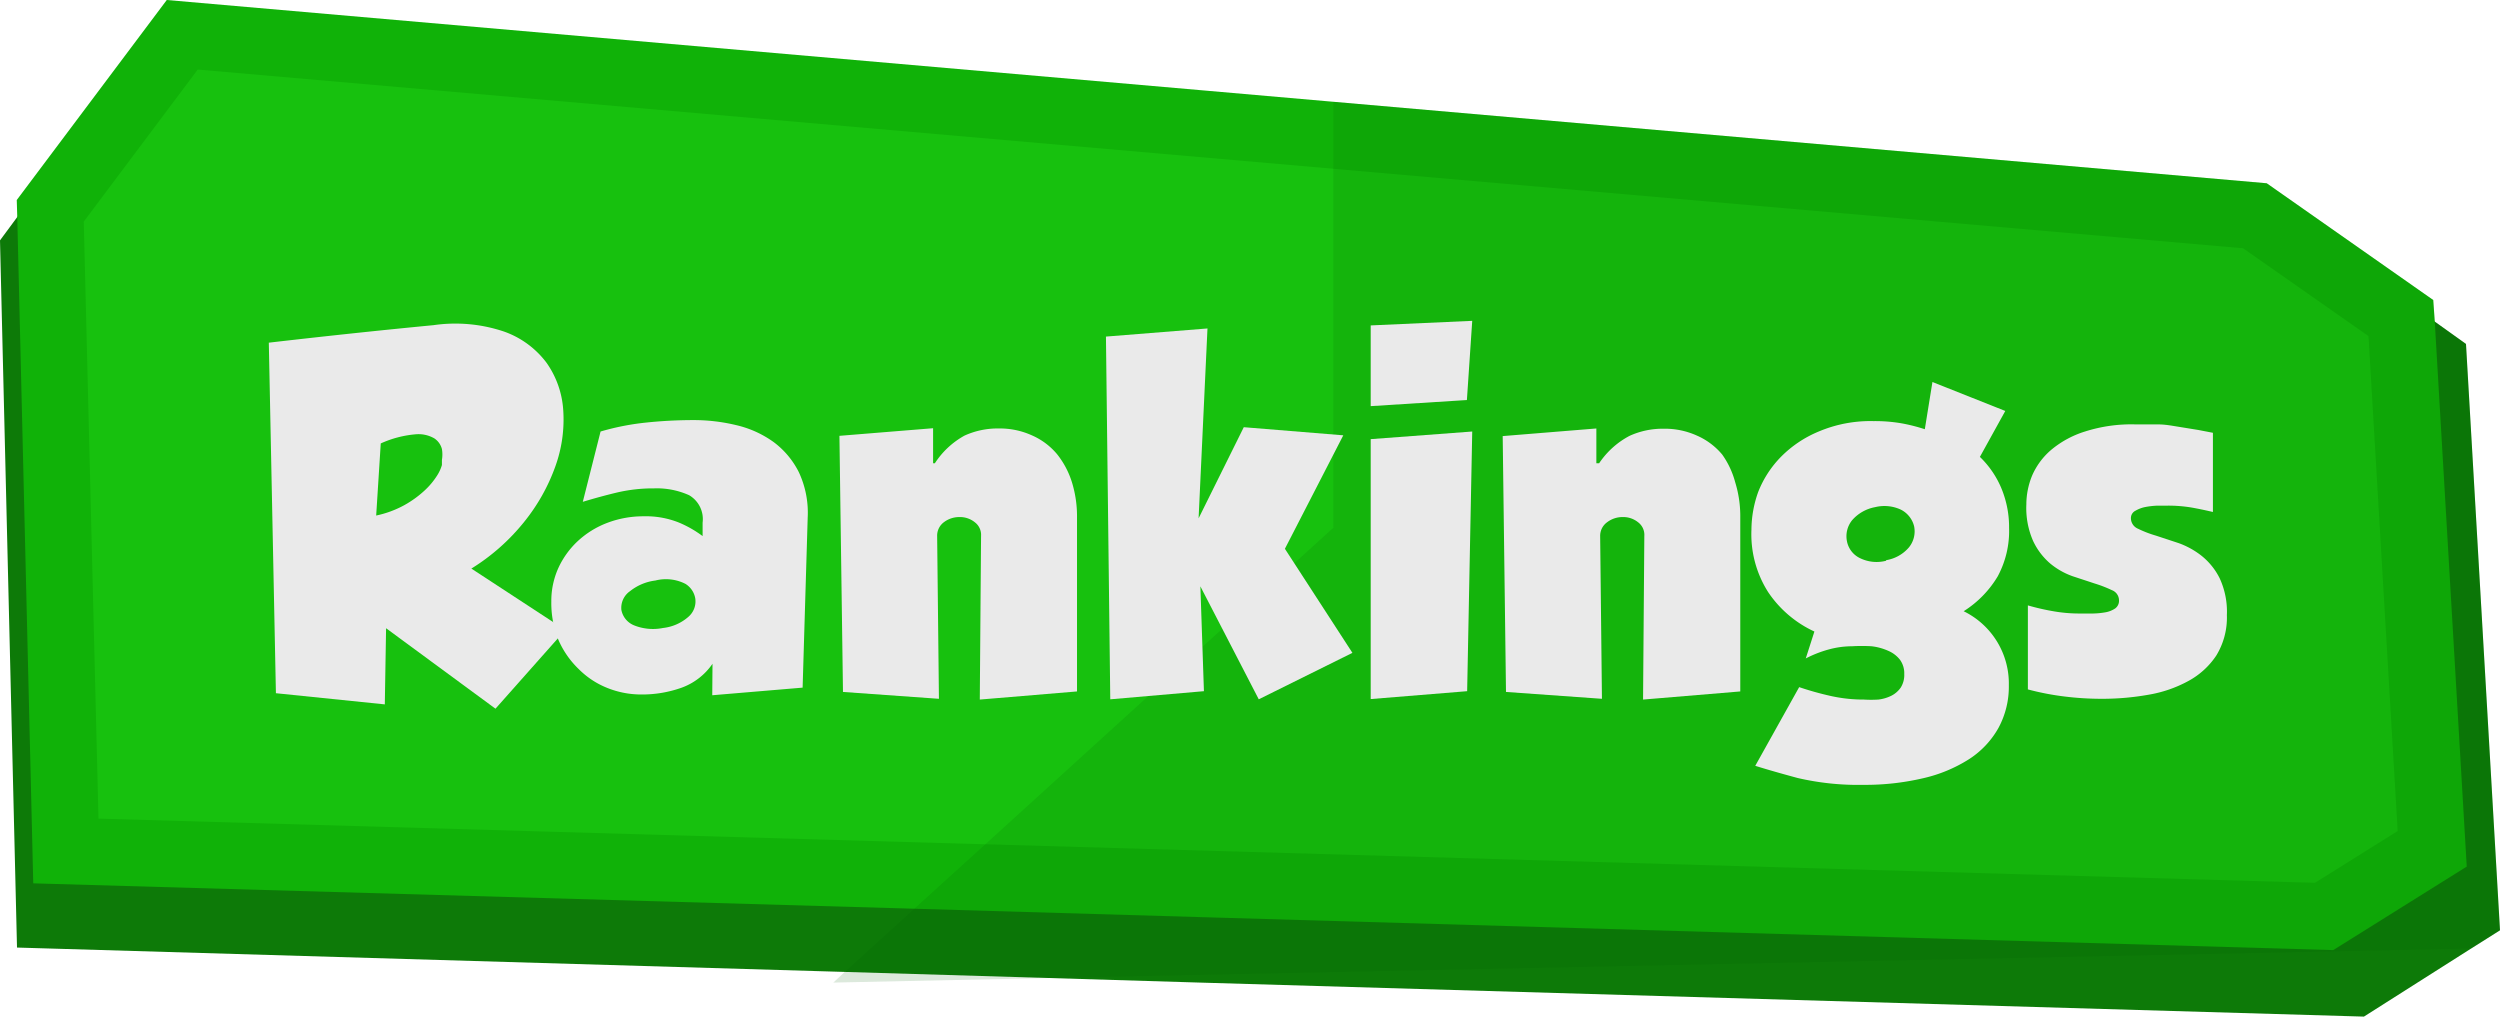 <svg xmlns="http://www.w3.org/2000/svg" viewBox="0 0 98.49 40.05"><defs><style>.cls-1{fill:#0d7a08;}.cls-2{fill:#10b208;}.cls-3{fill:#17c10e;}.cls-4{fill:#076302;opacity:0.14;}.cls-5{fill:#eaeaea;}</style></defs><title>ranking-btn</title><g id="Layer_2" data-name="Layer 2"><g id="Layer_1-2" data-name="Layer 1"><polygon class="cls-1" points="98.49 36.65 97.35 37.37 93.13 40.05 47.27 38.71 41.31 38.53 33.28 38.29 0.67 37.33 0 9.47 0.68 8.55 6.03 1.31 47.27 4.96 52.53 5.43 90.45 8.79 95.92 12.67 97.15 13.55 98.49 36.65"/><polygon class="cls-2" points="97.18 34.14 91.92 37.43 47.27 36.13 36.02 35.8 1.31 34.8 0.68 8.55 0.66 7.88 6.57 0 47.27 3.55 52.53 4.01 89.3 7.22 95.86 11.82 95.92 12.67 97.18 34.14"/><polygon class="cls-3" points="3.88 32.25 3.3 8.73 7.79 2.74 88.37 9.78 93.31 13.24 94.46 32.74 91.2 34.78 3.88 32.25"/><polygon class="cls-4" points="98.49 36.65 97.35 37.37 41.31 38.53 32.83 38.71 33.28 38.29 36.02 35.8 38.82 33.26 52.53 20.79 52.53 4.01 89.3 7.22 95.86 11.82 95.92 12.67 97.15 13.55 98.49 36.65"/><path class="cls-5" d="M22.27,24.82l-2.75,3.1-4.31-3.17-.05,3-4.29-.44L10.59,13.5q3.37-.39,6.49-.69a6,6,0,0,1,2.77.25,3.58,3.58,0,0,1,1.68,1.23,3.63,3.63,0,0,1,.66,1.88,5.43,5.43,0,0,1-.31,2.2,7.49,7.49,0,0,1-1.23,2.19,8.18,8.18,0,0,1-2.08,1.84ZM15,17.47l-.18,2.84a4,4,0,0,0,1.11-.41,4.07,4.07,0,0,0,.79-.57,2.92,2.92,0,0,0,.49-.58,1.59,1.59,0,0,0,.2-.43s0-.08,0-.2a1.28,1.28,0,0,0,0-.43.72.72,0,0,0-.3-.42,1.25,1.25,0,0,0-.74-.16A4.17,4.17,0,0,0,15,17.47Z"/><path class="cls-5" d="M28.07,26.15h0a2.52,2.52,0,0,1-1.21.94,4.63,4.63,0,0,1-1.59.27,3.58,3.58,0,0,1-1.35-.26,3.32,3.32,0,0,1-1.12-.74A3.56,3.56,0,0,1,22,25.21a3.85,3.85,0,0,1-.28-1.51A3.15,3.15,0,0,1,22,22.37a3.37,3.37,0,0,1,.77-1.06,3.57,3.57,0,0,1,1.15-.71,4,4,0,0,1,1.44-.26,3.49,3.49,0,0,1,1.37.24,4.35,4.35,0,0,1,.95.54v-.53a1.09,1.09,0,0,0-.53-1.08,3.1,3.1,0,0,0-1.38-.27,6.27,6.27,0,0,0-1.45.16q-.67.16-1.36.37L23.66,17a10.05,10.05,0,0,1,1.77-.35,17.91,17.91,0,0,1,1.88-.1,7.13,7.13,0,0,1,1.7.2,4.1,4.1,0,0,1,1.46.66,3.33,3.33,0,0,1,1,1.19,3.76,3.76,0,0,1,.35,1.79l-.2,6.7-3.56.3Zm-2.25-3.28a2,2,0,0,0-1,.42.8.8,0,0,0-.34.74.82.82,0,0,0,.51.61,2,2,0,0,0,1.13.1,1.81,1.81,0,0,0,1-.44.8.8,0,0,0,.27-.73A.84.84,0,0,0,27,23,1.69,1.69,0,0,0,25.82,22.87Z"/><path class="cls-5" d="M36.76,18.25h.07A3.28,3.28,0,0,1,38,17.16a3.15,3.15,0,0,1,1.34-.28,3.06,3.06,0,0,1,1.31.27,2.69,2.69,0,0,1,1,.75A3.38,3.38,0,0,1,42.23,19a4.53,4.53,0,0,1,.2,1.38v6.86l-3.83.32.05-6.45a.62.62,0,0,0-.24-.53.93.93,0,0,0-.61-.21,1,1,0,0,0-.61.2.66.66,0,0,0-.27.56l.07,6.4-3.78-.27-.14-10.09,3.69-.3Z"/><path class="cls-5" d="M43.57,13.26l4-.32-.35,7.48h0L49,16.83l3.92.32-2.3,4.47,2.66,4.1-3.69,1.83-2.3-4.45h0l.14,4.13-3.69.32Z"/><path class="cls-5" d="M54,12.82,58,12.64l-.21,3.12L54,16Zm0,4.48L58,17l-.2,10.23L54,27.54Z"/><path class="cls-5" d="M62.89,18.25H63a3.28,3.28,0,0,1,1.2-1.08,3.15,3.15,0,0,1,1.34-.28,3.06,3.06,0,0,1,1.31.27,2.7,2.7,0,0,1,1,.75A3.38,3.38,0,0,1,68.36,19a4.52,4.52,0,0,1,.2,1.38v6.86l-3.83.32.05-6.45a.62.62,0,0,0-.24-.53.93.93,0,0,0-.61-.21,1,1,0,0,0-.61.2.66.66,0,0,0-.28.56l.07,6.4-3.78-.27L59.2,17.18l3.69-.3Z"/><path class="cls-5" d="M70.88,27.07a12,12,0,0,0,1.25.35,5.94,5.94,0,0,0,1.3.14,4.62,4.62,0,0,0,.57,0,1.57,1.57,0,0,0,.51-.15,1,1,0,0,0,.37-.32.93.93,0,0,0,.14-.54.9.9,0,0,0-.17-.56,1.17,1.17,0,0,0-.46-.35,2.21,2.21,0,0,0-.66-.18,6.35,6.35,0,0,0-.76,0,3.51,3.51,0,0,0-.94.13,4.58,4.58,0,0,0-.89.35l.34-1.06a4.43,4.43,0,0,1-1.82-1.55A4.24,4.24,0,0,1,69,20.87a4.45,4.45,0,0,1,.27-1.5A4.12,4.12,0,0,1,70.16,18a4.51,4.51,0,0,1,1.49-1,5.23,5.23,0,0,1,2.16-.41,6.19,6.19,0,0,1,1.12.09,6.82,6.82,0,0,1,.9.23l.3-1.86L79,16.19,78,18a3.69,3.69,0,0,1,.86,1.27,4,4,0,0,1,.29,1.53,3.77,3.77,0,0,1-.45,1.91,4.12,4.12,0,0,1-1.34,1.37A3.17,3.17,0,0,1,79.14,27a3.41,3.41,0,0,1-.41,1.68,3.5,3.5,0,0,1-1.16,1.23,5.74,5.74,0,0,1-1.81.75,10,10,0,0,1-2.35.26,10.55,10.55,0,0,1-2.59-.27q-1-.27-1.67-.48Zm3.42-5a1.5,1.5,0,0,0,.9-.5,1,1,0,0,0,.21-.83,1,1,0,0,0-.54-.67,1.54,1.54,0,0,0-1-.09,1.58,1.58,0,0,0-.9.51,1,1,0,0,0-.21.82.93.93,0,0,0,.52.68A1.48,1.48,0,0,0,74.31,22.09Z"/><path class="cls-5" d="M80.89,24.08a5.89,5.89,0,0,0,1.05.09h.52a3.16,3.16,0,0,0,.5-.05,1,1,0,0,0,.37-.15.37.37,0,0,0,.15-.32.43.43,0,0,0-.28-.4,5,5,0,0,0-.67-.26l-.88-.29a2.89,2.89,0,0,1-.88-.5,2.65,2.65,0,0,1-.67-.88,3.22,3.22,0,0,1-.27-1.44,3,3,0,0,1,.23-1.15,2.79,2.79,0,0,1,.74-1A3.86,3.86,0,0,1,82.14,17a6,6,0,0,1,2-.28q.44,0,.89,0c.29,0,.58.06.84.1l.74.12.57.11v3.12c-.3-.07-.58-.13-.87-.18a5.66,5.66,0,0,0-.92-.07H85a3.2,3.2,0,0,0-.46.05,1.25,1.25,0,0,0-.41.15.32.32,0,0,0-.18.28.45.45,0,0,0,.28.43,4.34,4.34,0,0,0,.7.27l.91.3a3.22,3.22,0,0,1,.91.51,2.64,2.64,0,0,1,.7.88,3.13,3.13,0,0,1,.28,1.44,2.86,2.86,0,0,1-.42,1.6,3.08,3.08,0,0,1-1.1,1,5,5,0,0,1-1.57.54,10.41,10.41,0,0,1-1.84.16,11.92,11.92,0,0,1-1.46-.09,10.54,10.54,0,0,1-1.45-.28V23.85A9.16,9.16,0,0,0,80.89,24.08Z"/></g></g></svg>